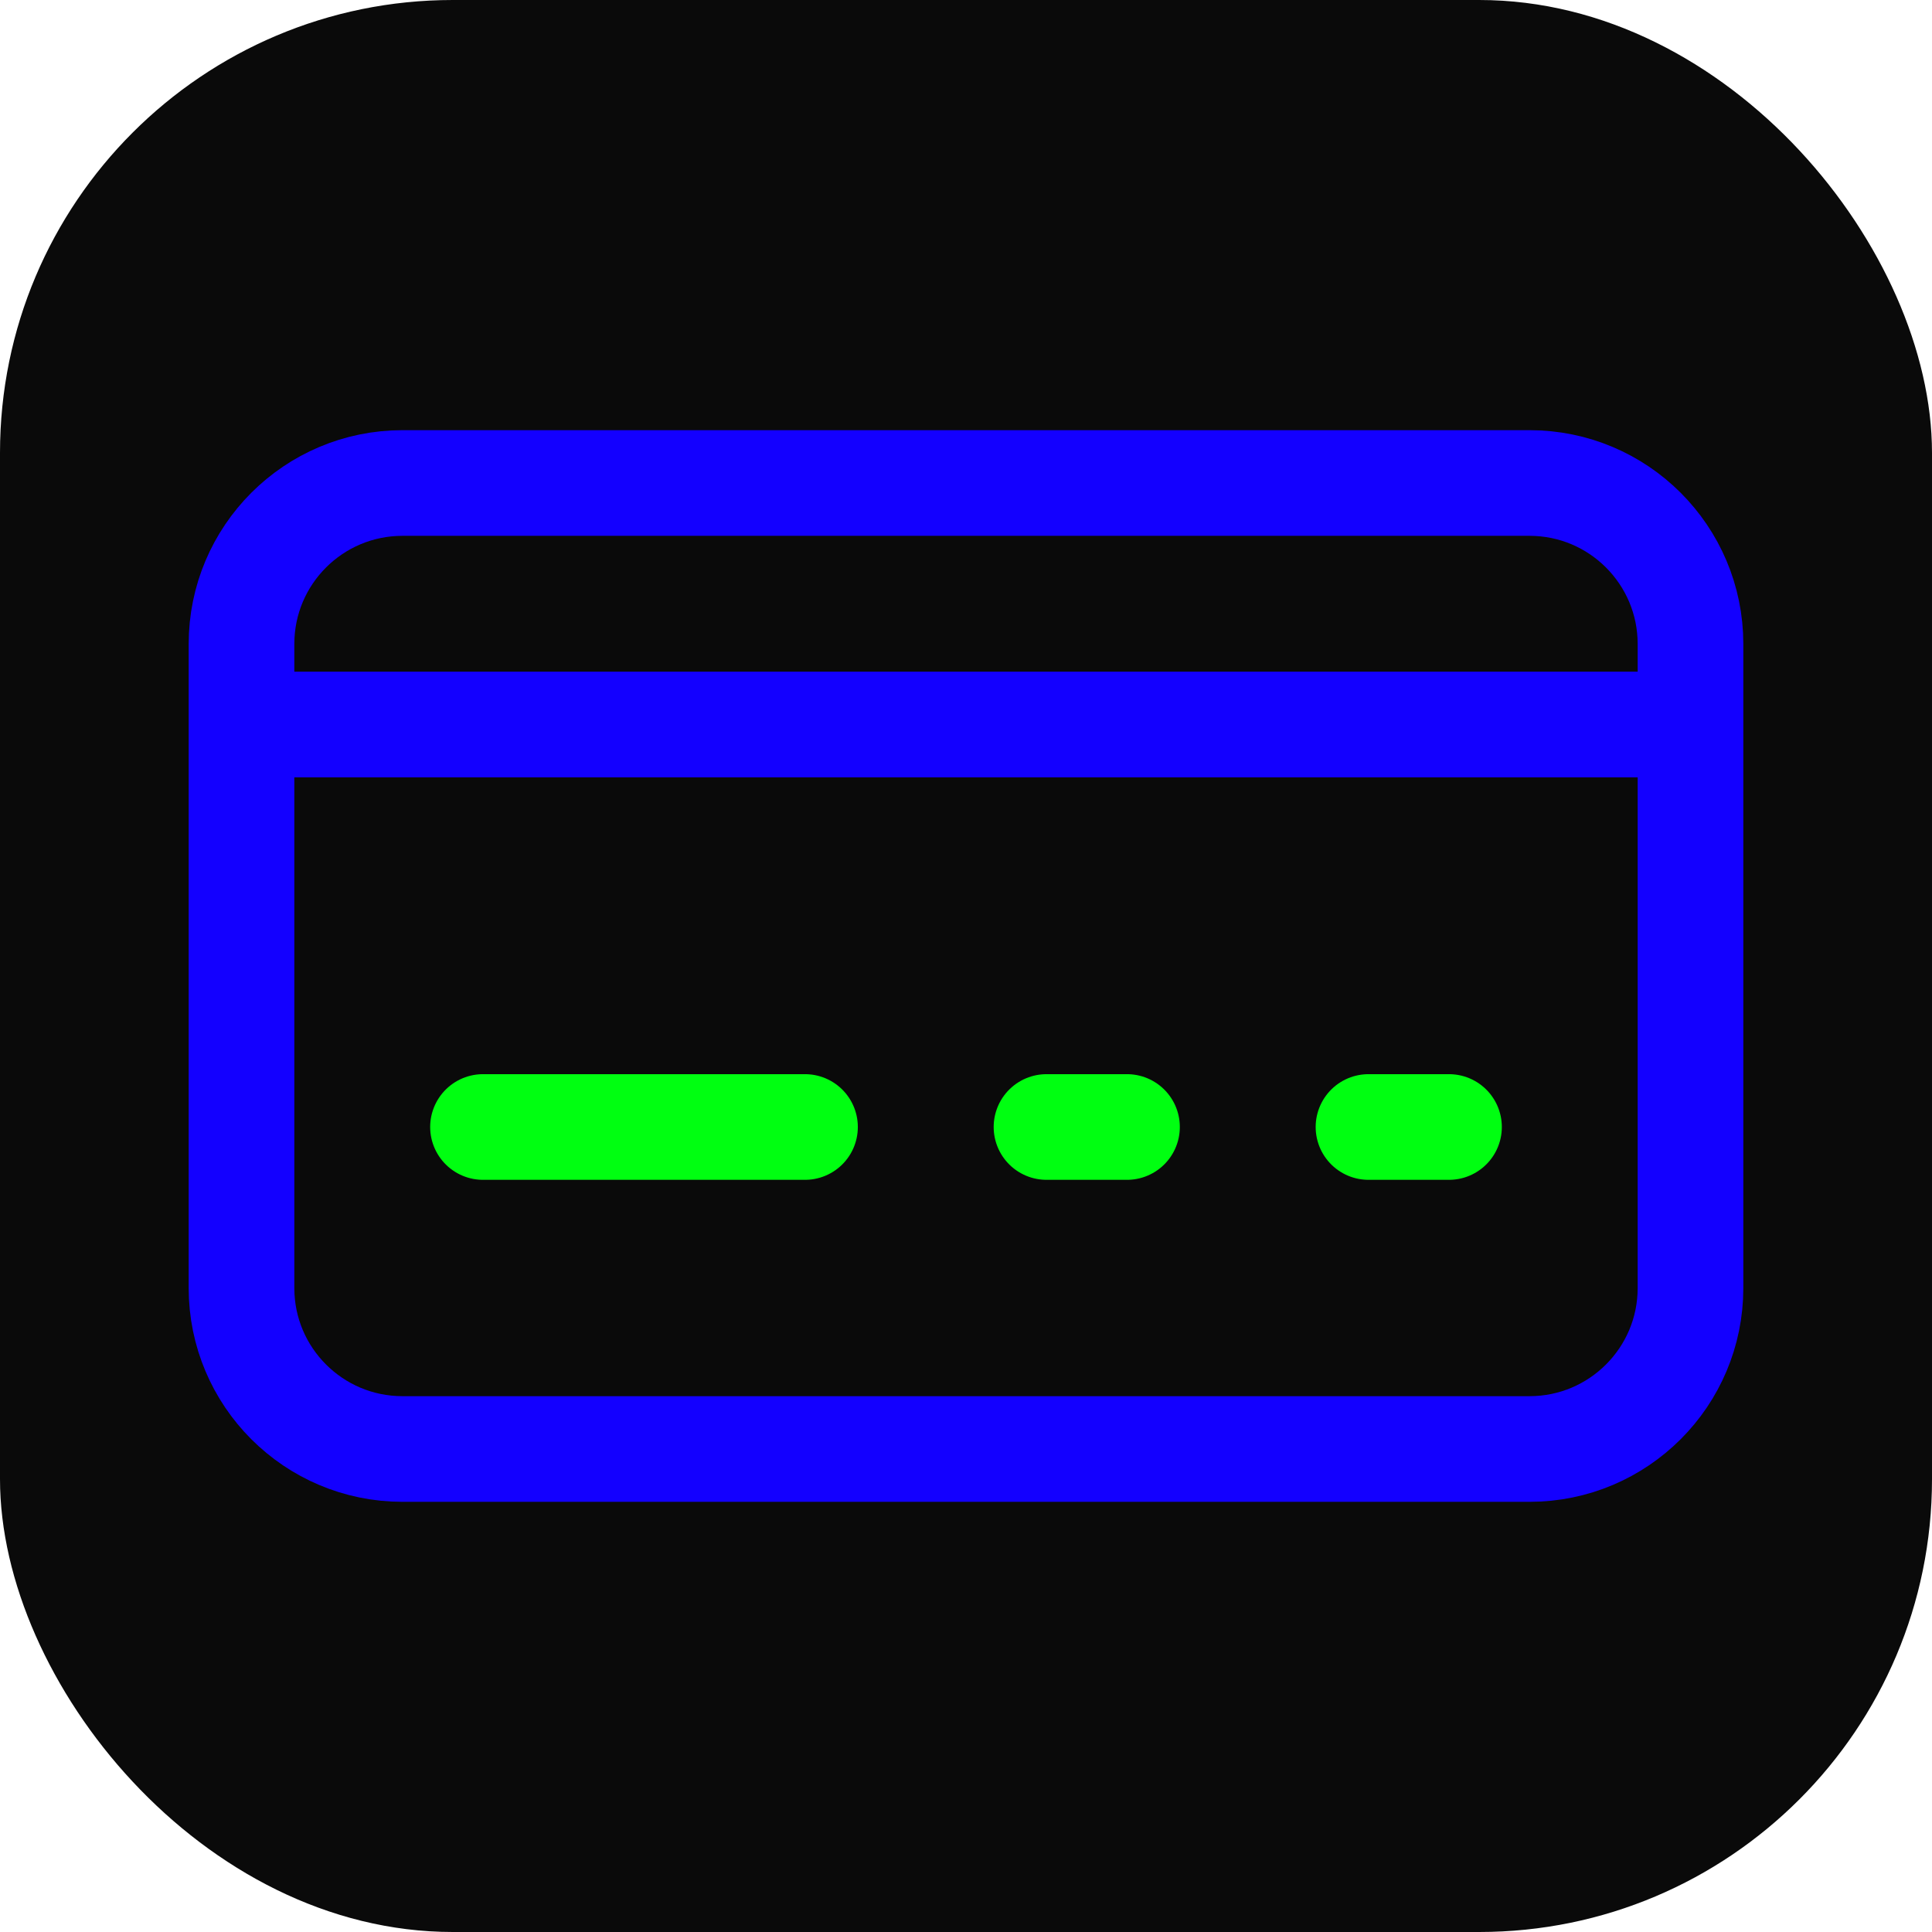 <svg xmlns="http://www.w3.org/2000/svg" width="64" height="64" viewBox="0 0 256 256" fill="none" id="my-svg">
  <defs>
    <linearGradient id="gradient1">
      <stop class="stop1" offset="0%" stop-color="#8f66ff"></stop>
      <stop class="stop2" offset="100%" stop-color="#3d12ff"></stop>
    </linearGradient>
  </defs>
  <rect id="backgr" width="256" height="256" fill="#0a0a0a" rx="60"></rect>
  <g id="group" transform="translate(0,0) scale(1)">
    <path d="M32.000 96.000H224.000M53.333 192.000H202.667C214.449 192.000 224.000 182.449 224.000 170.667V85.333C224.000 73.551 214.449 64.000 202.667 64.000H53.333C41.551 64.000 32.000 73.551 32.000 85.333V170.667C32.000 182.449 41.551 192.000 53.333 192.000Z" stroke="#1300ff" stroke-width="14" stroke-linecap="round" stroke-linejoin="round" id="primary"></path>
    <path d="M181.333 149.333H192.000M138.667 149.333H149.333M64.000 149.333H106.667" stroke="#00ff11" stroke-width="14" stroke-linecap="round" stroke-linejoin="round" id="secondary"></path>
  </g>
</svg>